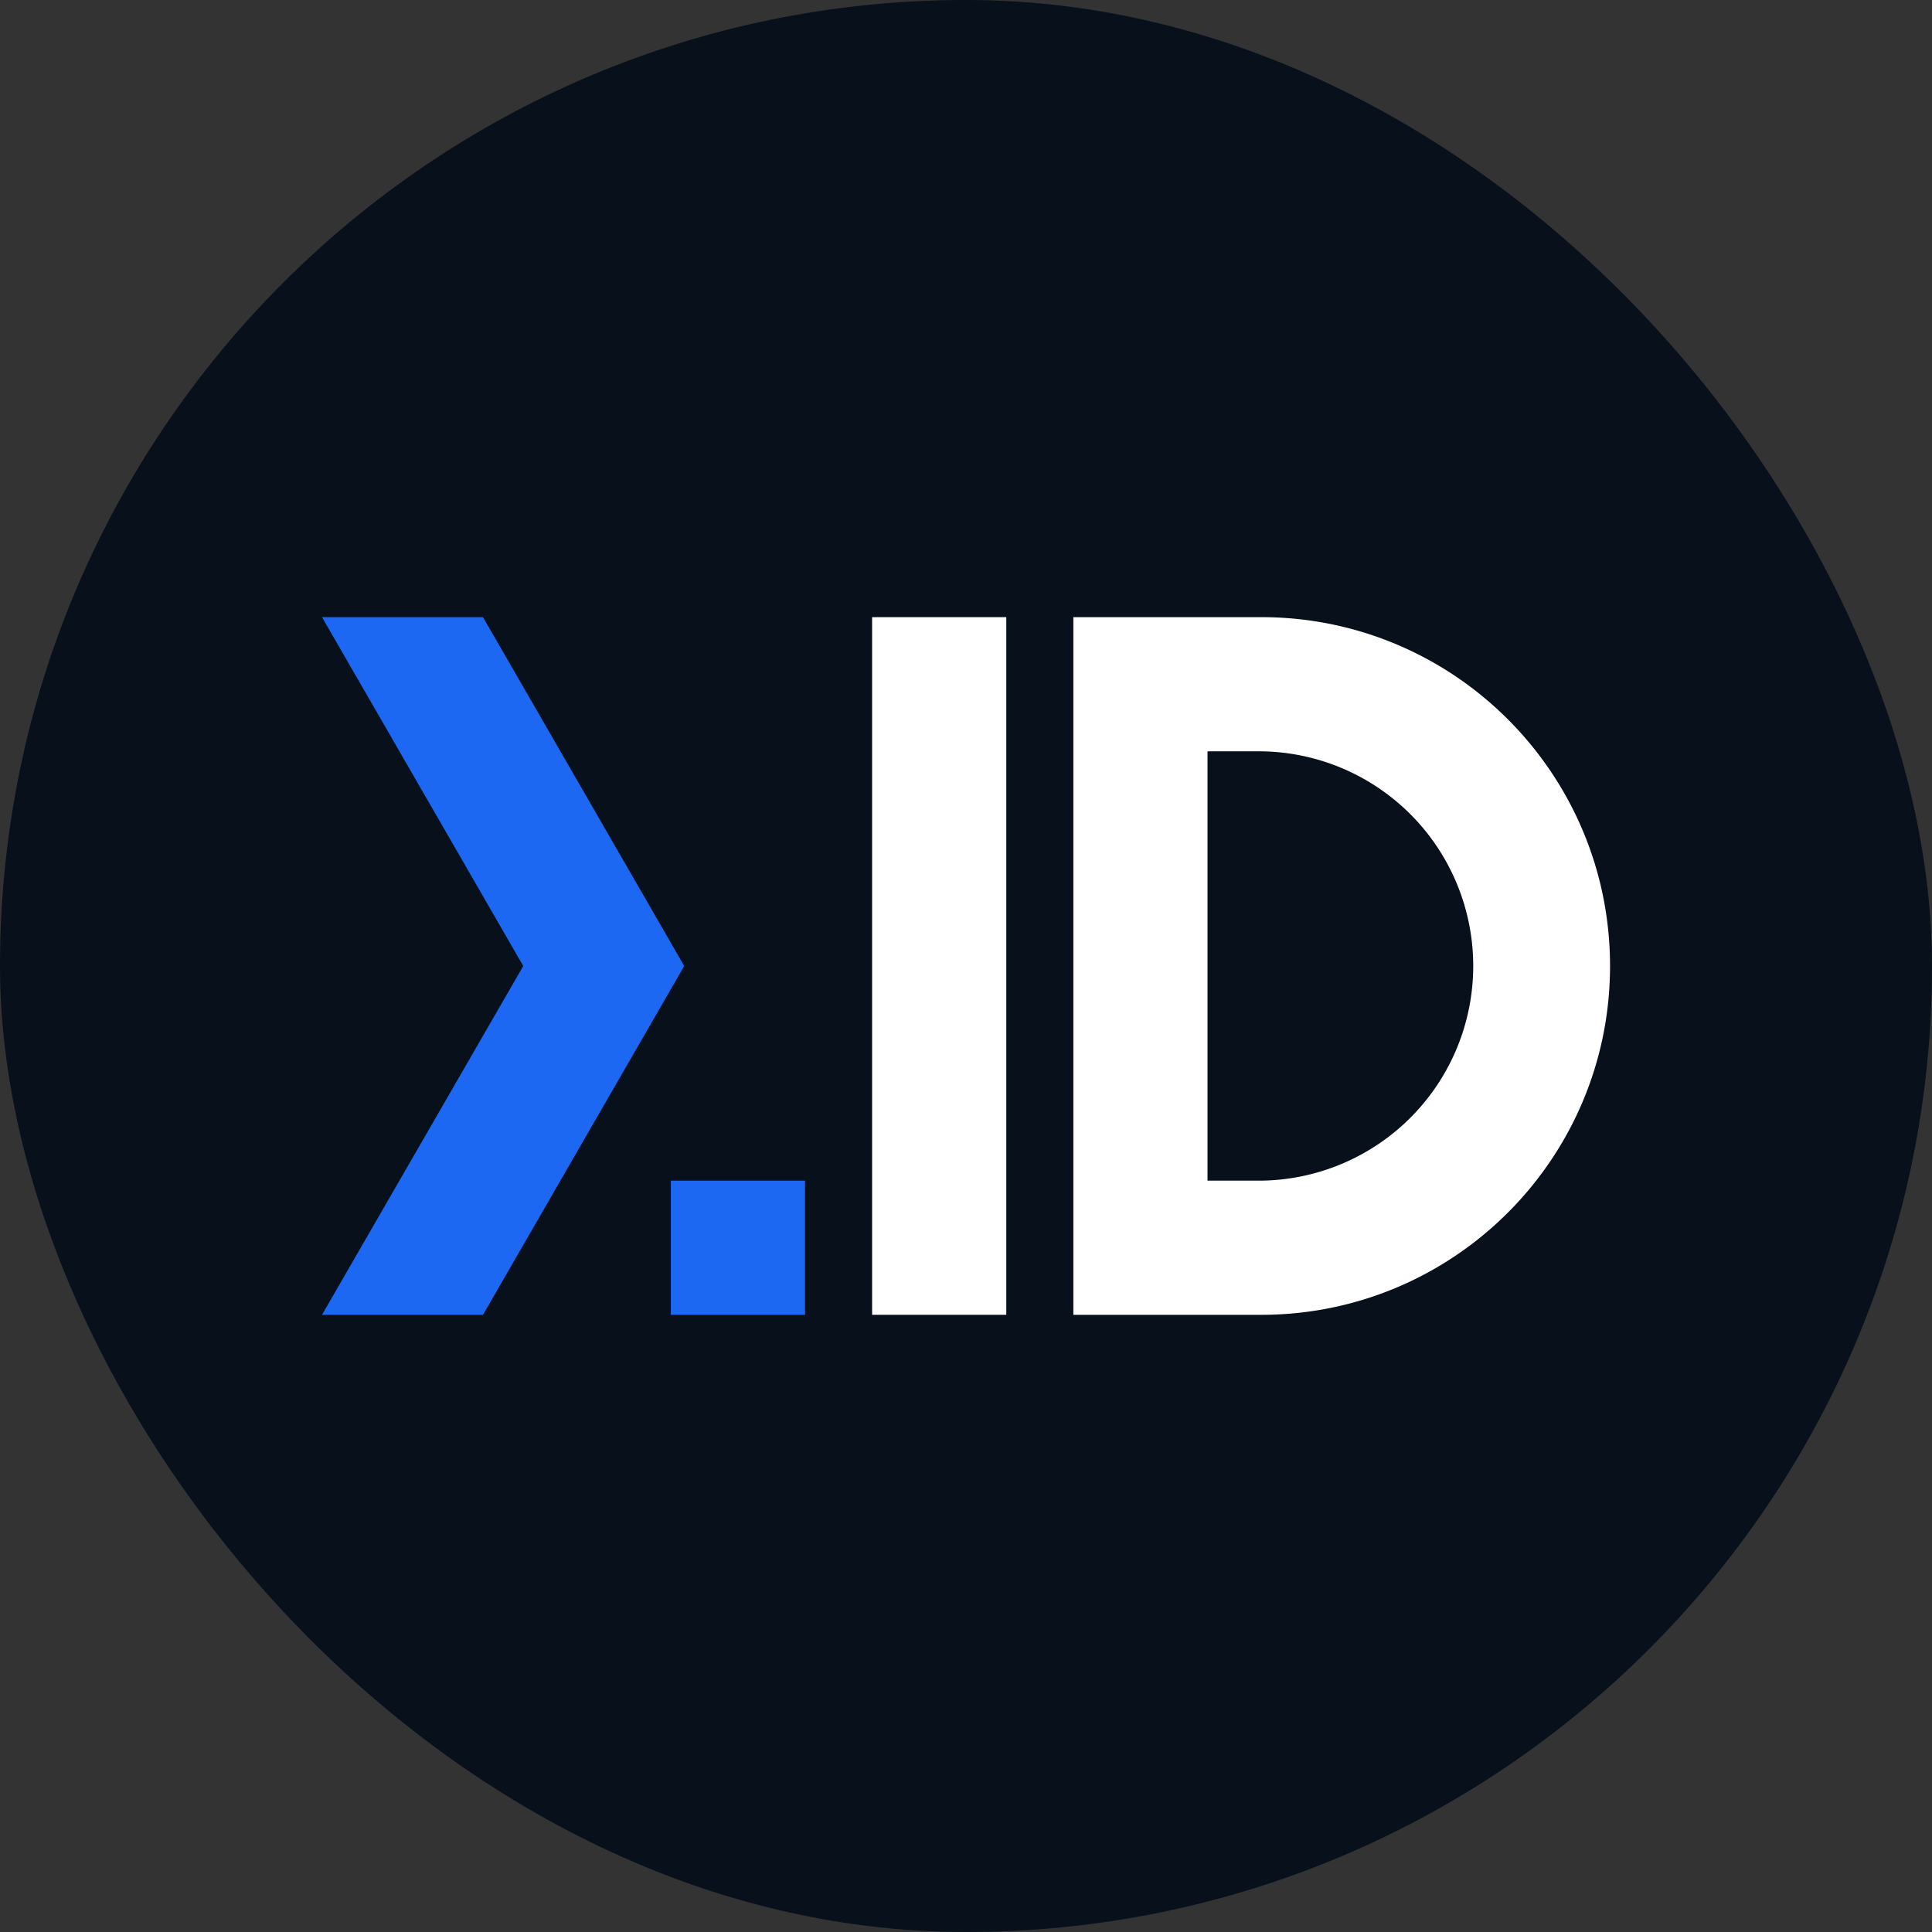 <svg xmlns="http://www.w3.org/2000/svg" fill="none" viewBox="0 0 60 60">
    <rect x="0" y="0" width="60" height="60" fill="#333333" stroke="none"/>
    <rect width="60" height="60" fill="#07101b" rx="30"/>
    <path fill="#1c68f3" d="M15 19.166h-5L16.25 30 10 40.833h5L21.25 30z"/>
    <path fill="#fff" d="M27.084 19.166h4.167v21.667h-4.167V19.167z"/>
    <path fill="#fff" fill-rule="evenodd" d="M33.334 19.166v21.667h5.833c5.983 0 10.834-4.85 10.834-10.833s-4.85-10.834-10.834-10.834zm4.167 17.5h1.666a6.667 6.667 0 0 0 0-13.333h-1.666v13.334z" clip-rule="evenodd"/>
    <path fill="#1c68f3" d="M20.834 36.666h4.167v4.167h-4.167z"/>
</svg>
